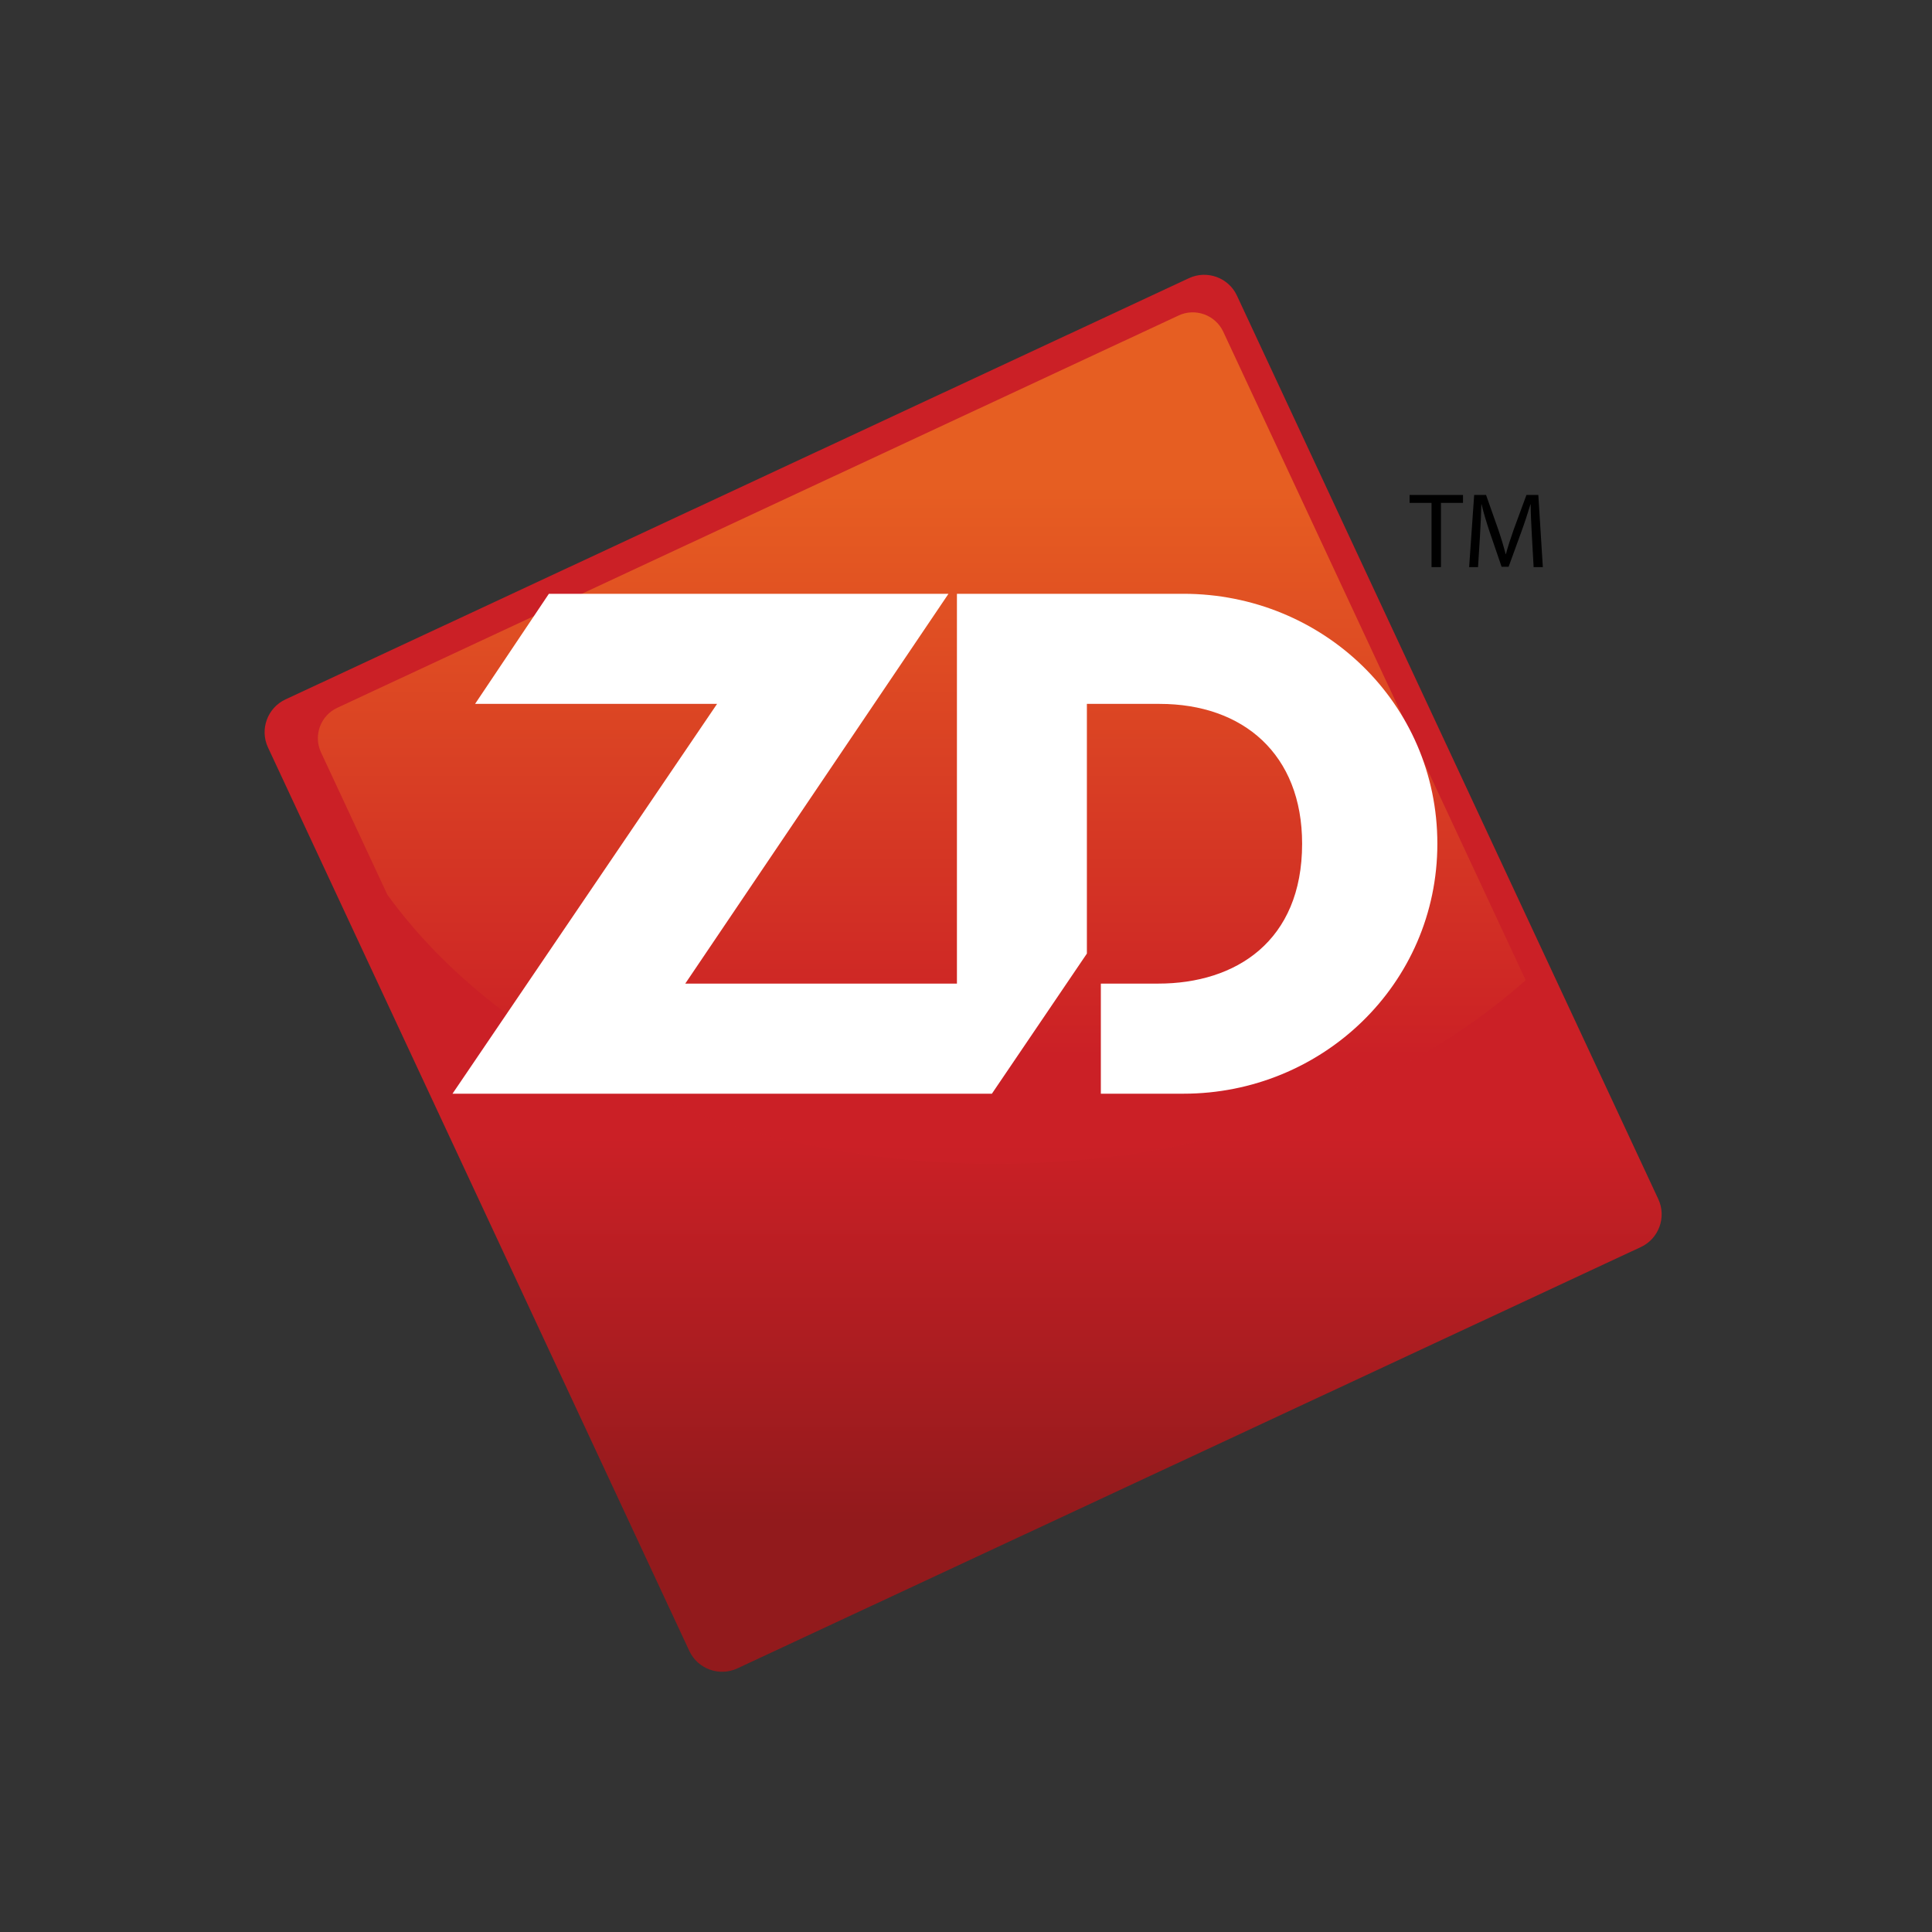 <?xml version="1.0" encoding="utf-8"?>
<!-- Generator: Adobe Illustrator 17.0.0, SVG Export Plug-In . SVG Version: 6.00 Build 0)  -->
<!DOCTYPE svg PUBLIC "-//W3C//DTD SVG 1.1//EN" "http://www.w3.org/Graphics/SVG/1.1/DTD/svg11.dtd">
<svg version="1.1" id="Layer_1" xmlns="http://www.w3.org/2000/svg" xmlns:xlink="http://www.w3.org/1999/xlink" x="0px" y="0px"
	 width="72px" height="72px" viewBox="0 0 72 72" enable-background="new 0 0 72 72" xml:space="preserve">
<rect x="0" y="0" width="72" height="72" fill="#333333" stroke="none"/>
<g>
	<g>
		
			<linearGradient id="SVGID_1_" gradientUnits="userSpaceOnUse" x1="305.893" y1="-349.302" x2="305.893" y2="-297.241" gradientTransform="matrix(1 0 0 -1 -270 -287)">
			<stop  offset="0.107" style="stop-color:#921A1C"/>
			<stop  offset="0.382" style="stop-color:#CB2026"/>
		</linearGradient>
		<path fill="url(#SVGID_1_)" d="M61.15,46.474c0.67-0.311,0.962-1.115,0.651-1.784L46.096,11.015
			c-0.311-0.669-1.115-0.961-1.785-0.649L10.636,26.067c-0.669,0.312-0.962,1.115-0.65,1.786L25.69,61.528
			c0.313,0.669,1.116,0.961,1.786,0.649L61.15,46.474z"/>
		
			<linearGradient id="SVGID_2_" gradientUnits="userSpaceOnUse" x1="304.352" y1="-298.64" x2="304.352" y2="-330.376" gradientTransform="matrix(1 0 0 -1 -270 -287)">
			<stop  offset="0.208" style="stop-color:#F57F20"/>
			<stop  offset="0.876" style="stop-color:#CB2026"/>
		</linearGradient>
		<path opacity="0.65" fill="url(#SVGID_2_)" enable-background="new    " d="M37.1,43.376c7.944,0,15.043-2.662,19.758-6.845
			L45.587,12.362c-0.292-0.623-1.04-0.897-1.663-0.605L12.567,26.379c-0.624,0.288-0.896,1.039-0.604,1.66l2.474,5.306
			C18.766,39.316,27.29,43.376,37.1,43.376z"/>
		<g>
			<path fill="#FFFFFF" d="M44.103,22.129h-8.441v14.528H25.537l9.81-14.528H20.455l-2.75,4.103h9.018l-9.86,14.527h20.102
				l3.54-5.222v-9.305h2.71c3.114,0,5.311,1.875,5.311,5.211c0,3.634-2.471,5.213-5.362,5.213h-2.139v4.103h3.078
				c5.163,0,9.463-4.078,9.463-9.316C53.567,26.205,49.292,22.129,44.103,22.129z"/>
		</g>
	</g>
	<g>
		<path d="M53.349,18.741h-0.818v-0.295h1.991v0.295H53.7v2.394h-0.351V18.741z"/>
		<path d="M57.088,19.955c-0.02-0.375-0.044-0.83-0.044-1.161h-0.008c-0.096,0.311-0.203,0.651-0.339,1.022l-0.475,1.305H55.96
			l-0.439-1.281c-0.128-0.383-0.232-0.726-0.307-1.046h-0.008c-0.008,0.335-0.028,0.782-0.052,1.189l-0.072,1.153H54.75l0.188-2.69
			h0.443l0.459,1.301c0.112,0.331,0.2,0.627,0.272,0.906h0.008c0.072-0.271,0.168-0.567,0.287-0.906l0.479-1.301h0.443l0.168,2.69
			h-0.343L57.088,19.955z"/>
	</g>
</g>
</svg>
